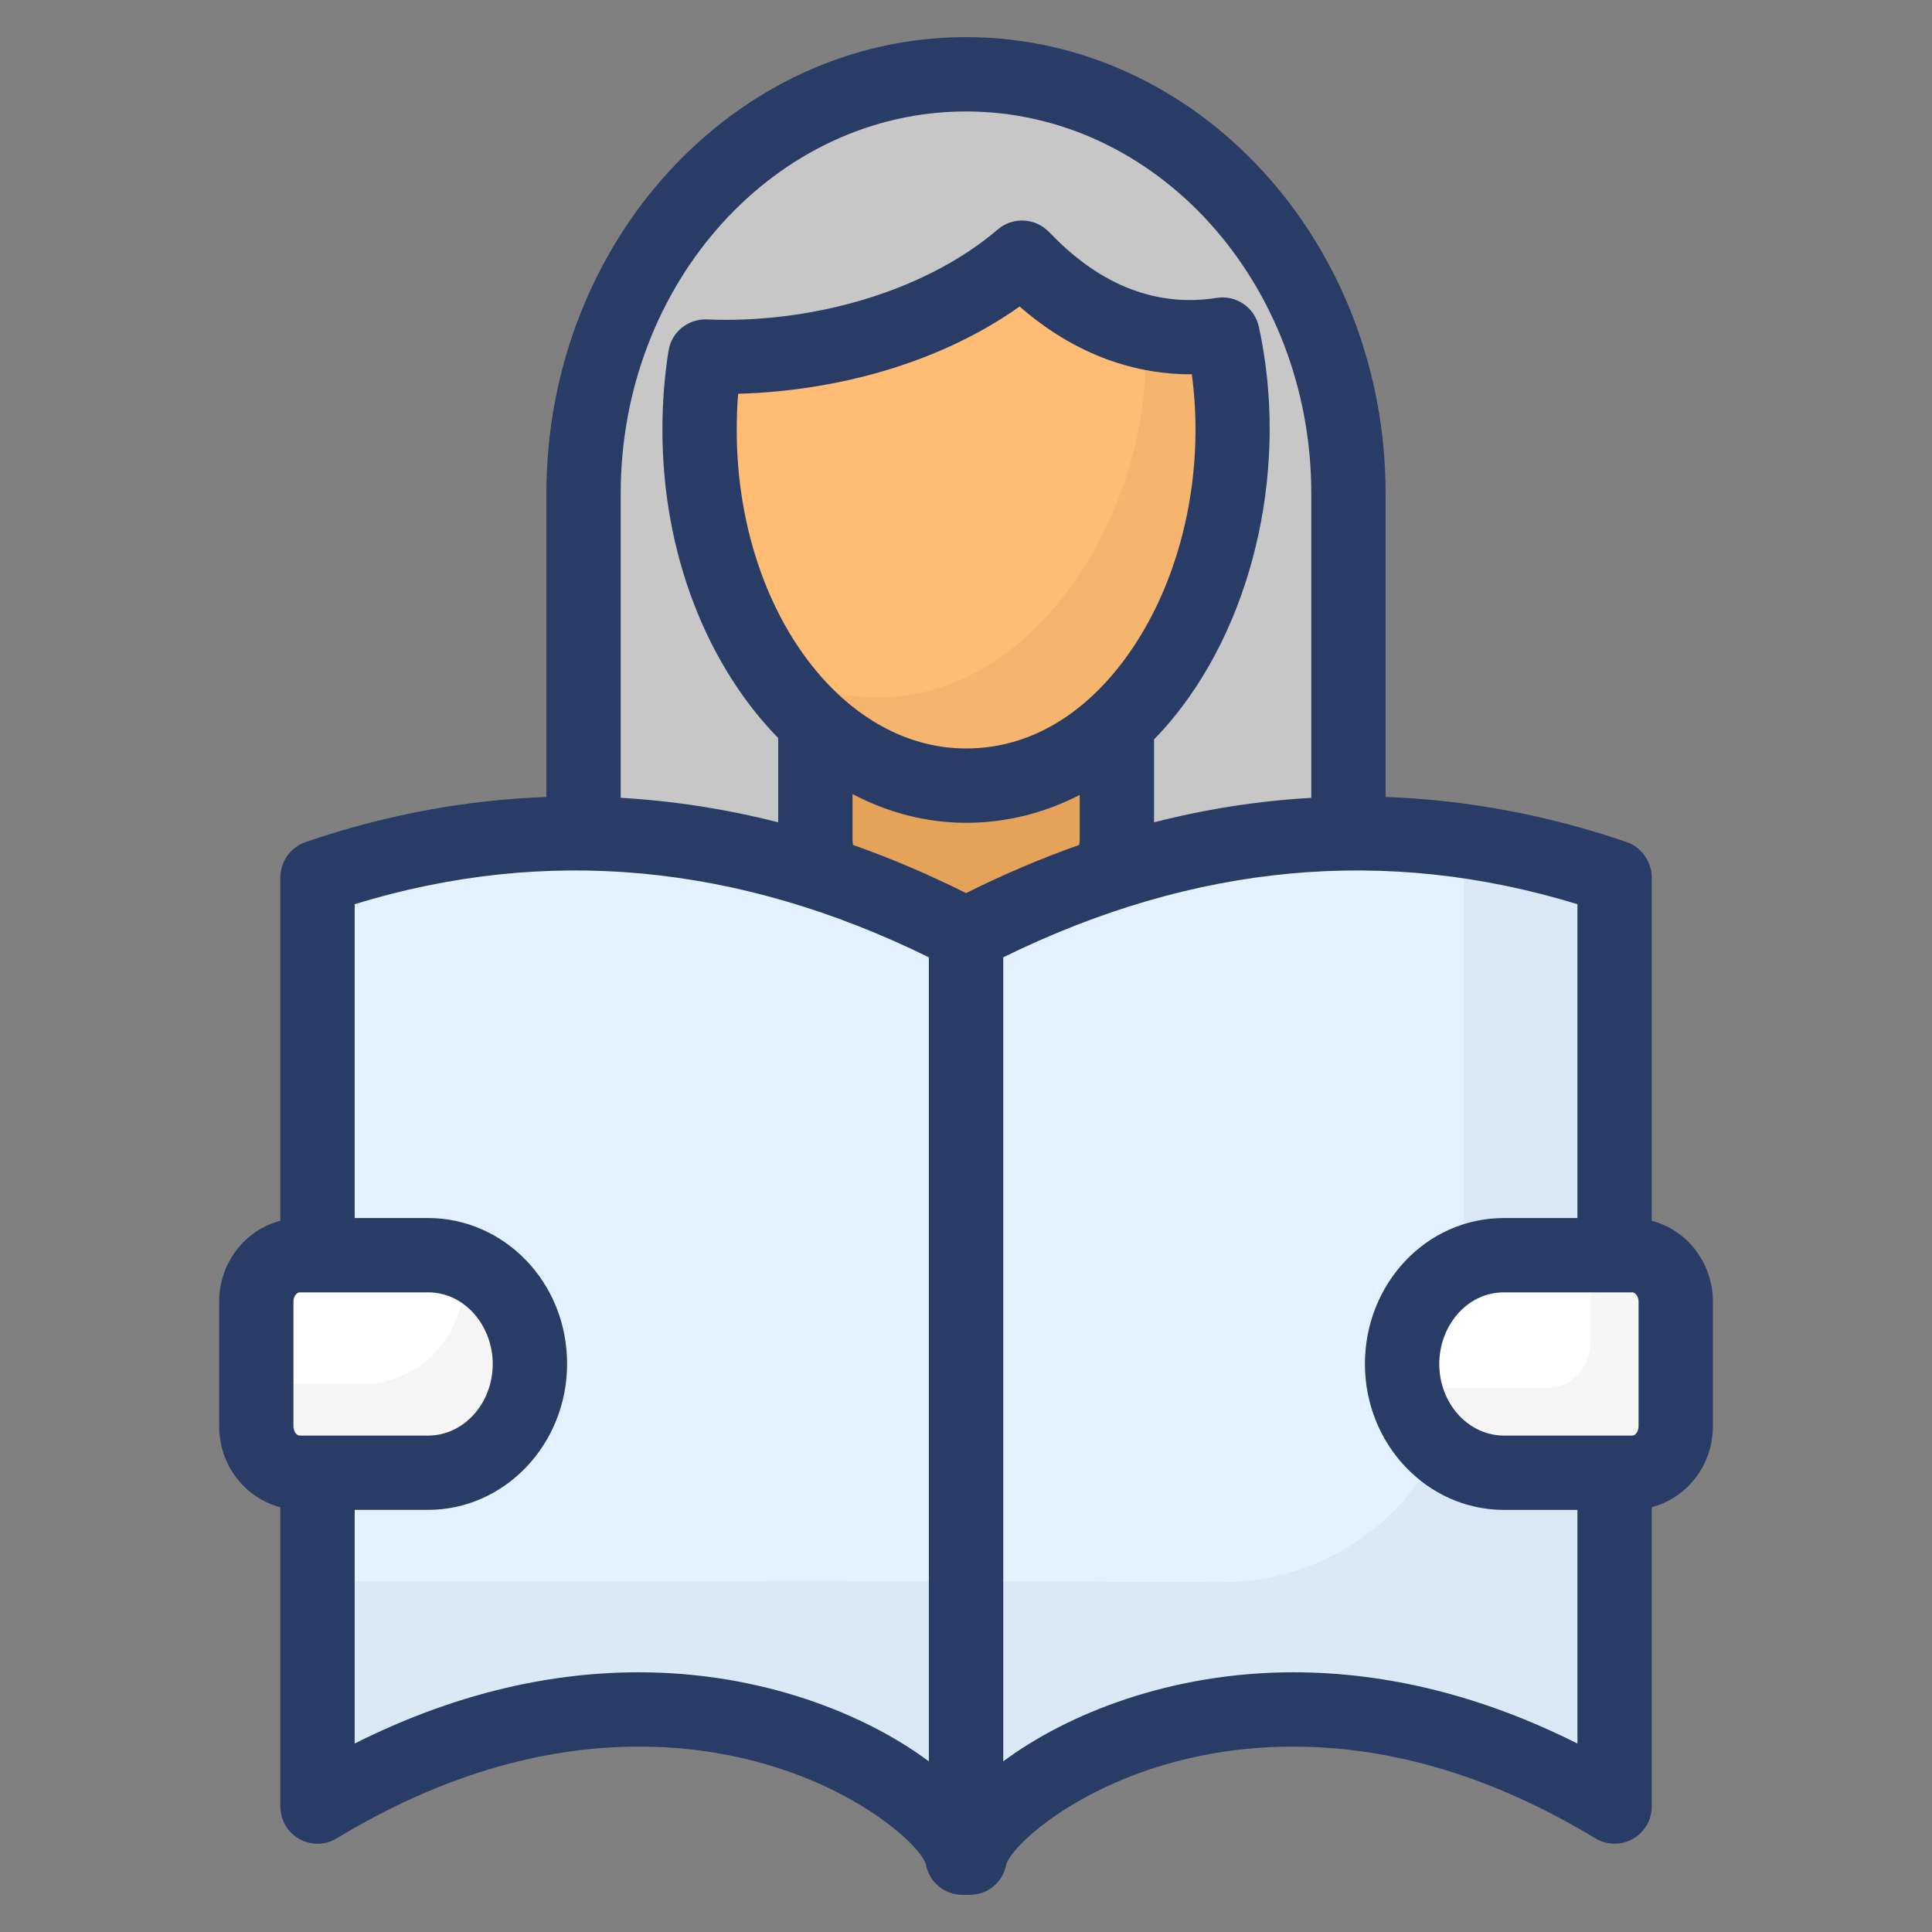 <svg xmlns="http://www.w3.org/2000/svg" enable-background="new 0 0 52 52" viewBox="0 0 52 52"><rect x="0" y="0" width="52" height="52" fill="#808080" stroke="none"/><path fill="#C7C7C7" d="M36.294,13.285v15.394H15.706V13.285c0-6.226,4.614-11.285,10.294-11.285
			C31.624,2,36.294,6.998,36.294,13.285z"/><path fill="#E5A35A" d="M30.061,18.276v4.313c0,2.249-1.814,4.063-4.052,4.063
			c-2.238,0-4.063-1.814-4.063-4.063v-4.313c0-0.674,0.554-1.228,1.228-1.228h5.66
			C29.507,17.048,30.061,17.602,30.061,18.276z"/><path fill="#FFBC74" d="M26,21.145c-3.953,0-7.171-4.281-7.171-9.573
				c0-0.685,0.051-1.339,0.152-1.977c0.342,0.016,1.203,0.031,2.318-0.109h0.051
				c1.786-0.249,4.206-0.887,6.157-2.553c0.1,0.043,2.115,2.59,5.397,2.07
				C34.142,14.653,31.021,21.145,26,21.145z"/><path d="M26.002,21.142c-2.14,0-4.06-1.25-5.37-3.24c0.91,0.56,1.93,0.87,2.99,0.87
				c4.647,0,7.611-5.806,7.16-9.86c0.553,0.143,1.342,0.21,2.12,0.09
				C34.152,14.628,31.026,21.142,26.002,21.142z" opacity=".04"/><path fill="#E4F1FF" d="M43.459,23.614v25.01c-9.56-5.79-17.03-0.42-17.36,1.38H25.898
					c-0.32-1.8-7.8-7.16-17.36-1.38V23.614c0,0,0,0,0.01-0.01
					c5.82-1.98,11.63-1.47,17.45,1.55c5.82-3.03,11.63-3.53,17.45-1.55
					C43.459,23.614,43.459,23.614,43.459,23.614z"/><path d="M43.459,23.614v25.01c-9.56-5.78-17.04-0.42-17.36,1.38H25.898
				c-0.32-1.8-7.8-7.16-17.36-1.38v-6.07c18.13,0.017,7.032-0.03,24.35,0.03
				c3.59,0.01,6.51-2.89,6.51-6.48V22.634c1.35,0.18,2.7,0.51,4.05,0.97
				C43.459,23.614,43.459,23.614,43.459,23.614z" opacity=".04"/><path fill="#FFF" d="M45.102,35.032v3.359c0,0.689-0.523,1.248-1.168,1.248h-3.455
					c-1.517,0-2.741-1.317-2.741-2.927c0-0.81,0.302-1.542,0.804-2.069
					c0.493-0.537,1.179-0.859,1.937-0.859h3.455C44.579,33.784,45.102,34.342,45.102,35.032z"/><path d="M45.102,35.032v3.36c0,0.69-0.52,1.25-1.17,1.25h-3.45c-1.33,0-2.42-1.01-2.68-2.33
					c0.13,0.03,0.26,0.04,0.39,0.04h3.46c0.64,0,1.16-0.56,1.16-1.25v-2.32h1.12
					C44.582,33.782,45.102,34.342,45.102,35.032z" opacity=".04"/><path fill="#FFF" d="M6.898,35.032v3.359c0,0.689,0.523,1.248,1.168,1.248h3.455
					c1.517,0,2.741-1.317,2.741-2.927c0-0.81-0.302-1.542-0.804-2.069
					c-0.493-0.537-1.179-0.859-1.937-0.859H8.067C7.421,33.784,6.898,34.342,6.898,35.032z"/><path d="M14.262,36.712c0,1.61-1.22,2.93-2.74,2.93H8.072c-0.65,0-1.17-0.56-1.17-1.25v-1.14
					h2.87c1.52,0,2.74-1.31,2.74-2.92c0-0.12-0.01-0.24-0.02-0.36
					c0.37,0.14,0.7,0.37,0.97,0.67C13.962,35.172,14.262,35.902,14.262,36.712z" opacity=".04"/><path fill="#293C66" d="M44.457,32.858v-9.242c0-0.256-0.106-0.511-0.283-0.697
			c-0.111-0.118-0.249-0.207-0.403-0.259c-2.151-0.734-4.313-1.132-6.477-1.21v-8.166
			c0-6.774-5.066-12.285-11.294-12.285S14.706,6.511,14.706,13.285v8.166
			c-2.163,0.078-4.324,0.476-6.474,1.21c-0.154,0.052-0.301,0.15-0.412,0.268
			c-0.177,0.186-0.274,0.432-0.274,0.688v9.241c-0.943,0.243-1.647,1.122-1.647,2.175v3.359
			c0,1.053,0.704,1.932,1.647,2.175v8.057c0,0.361,0.194,0.694,0.509,0.871
			c0.314,0.178,0.7,0.171,1.009-0.016c2.706-1.638,5.442-2.469,8.134-2.469
			c4.701,0,7.538,2.527,7.722,3.168c0.086,0.476,0.501,0.822,0.984,0.822H26
			c0.001,0,0.001-0,0.001-0l0.001,0h0.097c0.483,0,0.896-0.335,0.981-0.811
			c0.187-0.652,3.023-3.179,7.725-3.179c2.691,0,5.428,0.831,8.134,2.469
			c0.309,0.186,0.694,0.192,1.009,0.016c0.314-0.177,0.509-0.51,0.509-0.871V40.565
			c0.942-0.244,1.645-1.123,1.645-2.174v-3.359C46.102,33.98,45.399,33.102,44.457,32.858z
			 M44.102,38.391c0,0.142-0.089,0.248-0.168,0.248h-3.455c-0.96,0-1.741-0.865-1.741-1.928
			c0-1.02,0.74-1.927,1.741-1.927h3.455c0.079,0,0.168,0.106,0.168,0.248V38.391z M26,3
			c5.125,0,9.294,4.614,9.294,10.285v8.189c-1.413,0.081-2.825,0.298-4.233,0.659v-2.232
			c0.197-0.202,0.388-0.416,0.571-0.644c2.169-2.696,3.052-6.805,2.249-10.466
			c-0.113-0.517-0.611-0.857-1.133-0.773c-1.594,0.252-3.095-0.322-4.423-1.683
			c-0.118-0.122-0.23-0.237-0.425-0.32c-0.351-0.148-0.752-0.087-1.042,0.159
			c-2.058,1.756-5.183,2.54-7.831,2.423c-0.51-0.018-0.954,0.339-1.033,0.842
			c-0.111,0.697-0.165,1.395-0.165,2.134c0,3.36,1.222,6.353,3.116,8.291v2.269
			c-1.411-0.361-2.825-0.578-4.239-0.66v-8.188C16.706,7.614,20.875,3,26,3z M26.002,24.037
			c-1.011-0.503-2.026-0.938-3.043-1.295c-0.003-0.052-0.014-0.101-0.014-0.153v-1.217
			c0.945,0.495,1.974,0.774,3.055,0.774c1.069,0,2.105-0.258,3.061-0.75v1.193
			c0,0.052-0.01,0.101-0.014,0.153C28.029,23.099,27.014,23.534,26.002,24.037z M30.073,18.003
			C29.287,18.98,27.941,20.145,26,20.145c-3.402,0-6.171-3.846-6.171-8.573
			c0-0.333,0.013-0.656,0.038-0.973c2.671-0.076,5.44-0.834,7.576-2.349
			c1.71,1.492,3.41,1.824,4.583,1.824c0.018,0,0.035,0,0.052,0
			C32.464,12.932,31.713,15.965,30.073,18.003z M8.066,38.639c-0.079,0-0.168-0.106-0.168-0.248v-3.359
			c0-0.142,0.089-0.248,0.168-0.248h3.455c1.002,0,1.741,0.915,1.741,1.927
			c0,1.063-0.781,1.928-1.741,1.928H8.066z M25,47.407c-1.739-1.294-4.531-2.397-7.803-2.397
			c-2.551,0-5.117,0.645-7.651,1.917v-6.289h1.976c2.062,0,3.741-1.762,3.741-3.928
			c0-2.228-1.721-3.927-3.741-3.927H9.546v-8.447C14.698,22.758,19.857,23.239,25,25.766V47.407z
			 M34.806,45.01c-3.271,0-6.063,1.103-7.803,2.397V25.766c5.144-2.527,10.302-3.008,15.454-1.429
			v8.447h-1.979c-2.099,0-3.741,1.777-3.741,3.927c0,2.166,1.679,3.928,3.741,3.928h1.979v6.289
			C39.923,45.654,37.356,45.01,34.806,45.01z"/></svg>